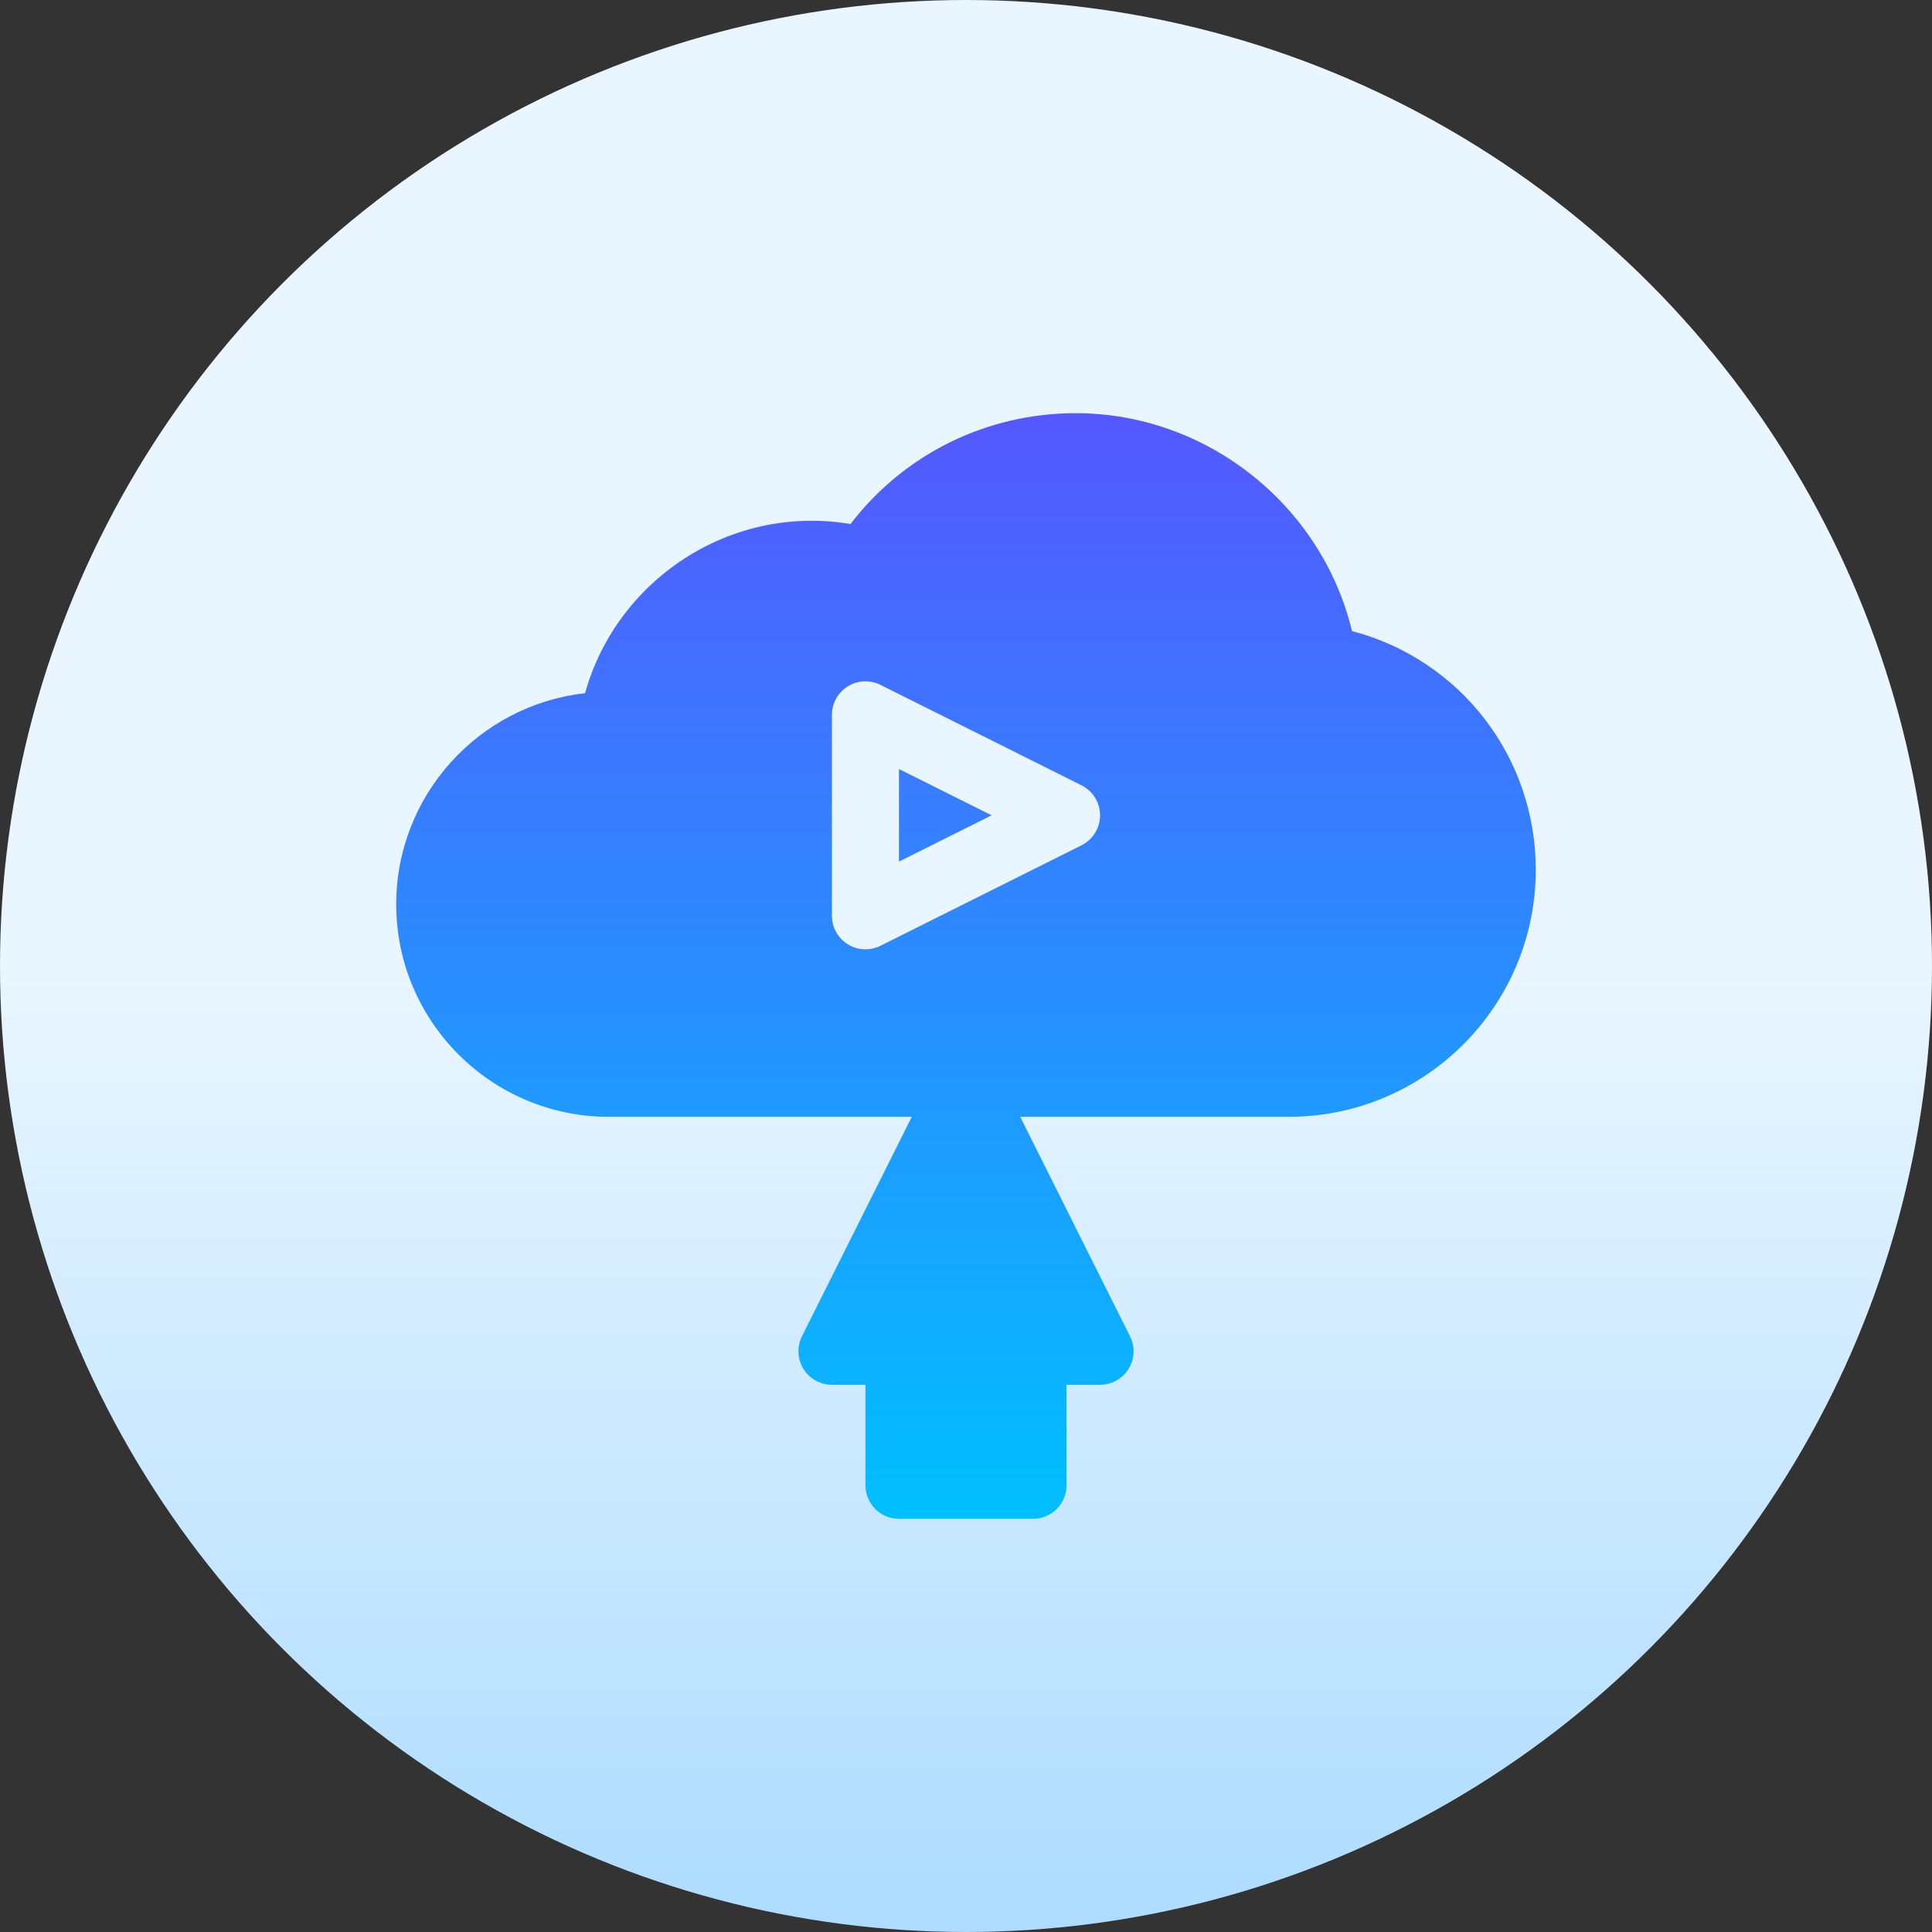 <svg id="Capa_1" enable-background="new 0 0 512 512" height="512" viewBox="0 0 512 512" width="512" xmlns="http://www.w3.org/2000/svg" xmlns:xlink="http://www.w3.org/1999/xlink"><rect x="0" y="0" width="512" height="512" fill="#333333" stroke="none"/><linearGradient id="SVGID_1_" gradientUnits="userSpaceOnUse" x1="256" x2="256" y1="512" y2="0"><stop offset="0" stop-color="#addcff"/><stop offset=".503" stop-color="#eaf6ff"/><stop offset="1" stop-color="#eaf6ff"/></linearGradient><linearGradient id="SVGID_2_" gradientUnits="userSpaceOnUse" x1="256" x2="256" y1="402.5" y2="109.5"><stop offset="0" stop-color="#00c0ff"/><stop offset="1" stop-color="#5558ff"/></linearGradient><g><g><circle cx="256" cy="256" fill="url(#SVGID_1_)" r="256"/></g><g><g><path d="m238.235 228.335 24.548-12.268-24.548-12.267zm120.059-61.095c-8.006-33.318-38.444-57.74-73.219-57.74-23.637 0-45.513 10.872-59.687 29.373-32.212-5.407-62.118 15.149-70.339 44.831-28.113 3.13-50.05 27.032-50.05 55.954 0 31.046 25.277 56.31 56.339 56.31h80.288l-29.102 58.173c-1.379 2.748-1.231 6.017.391 8.635s4.476 4.213 7.555 4.213h8.882v26.633c0 4.907 3.973 8.878 8.882 8.878h35.529c4.91 0 8.882-3.971 8.882-8.878v-26.633h8.882c3.08 0 5.933-1.595 7.555-4.213s1.77-5.887.391-8.635l-29.102-58.173h71.146c36.111 0 65.481-29.356 65.481-65.448.002-30.093-20.139-55.781-48.704-63.28zm-71.674 56.769-53.294 26.633c-2.804 1.392-6.07 1.208-8.639-.39-2.62-1.621-4.216-4.474-4.216-7.551v-53.266c0-3.078 1.596-5.93 4.216-7.551 2.628-1.63 5.881-1.751 8.639-.39l53.294 26.633c3.01 1.509 4.909 4.578 4.909 7.941s-1.899 6.432-4.909 7.941z" fill="url(#SVGID_2_)"/></g></g></g></svg>